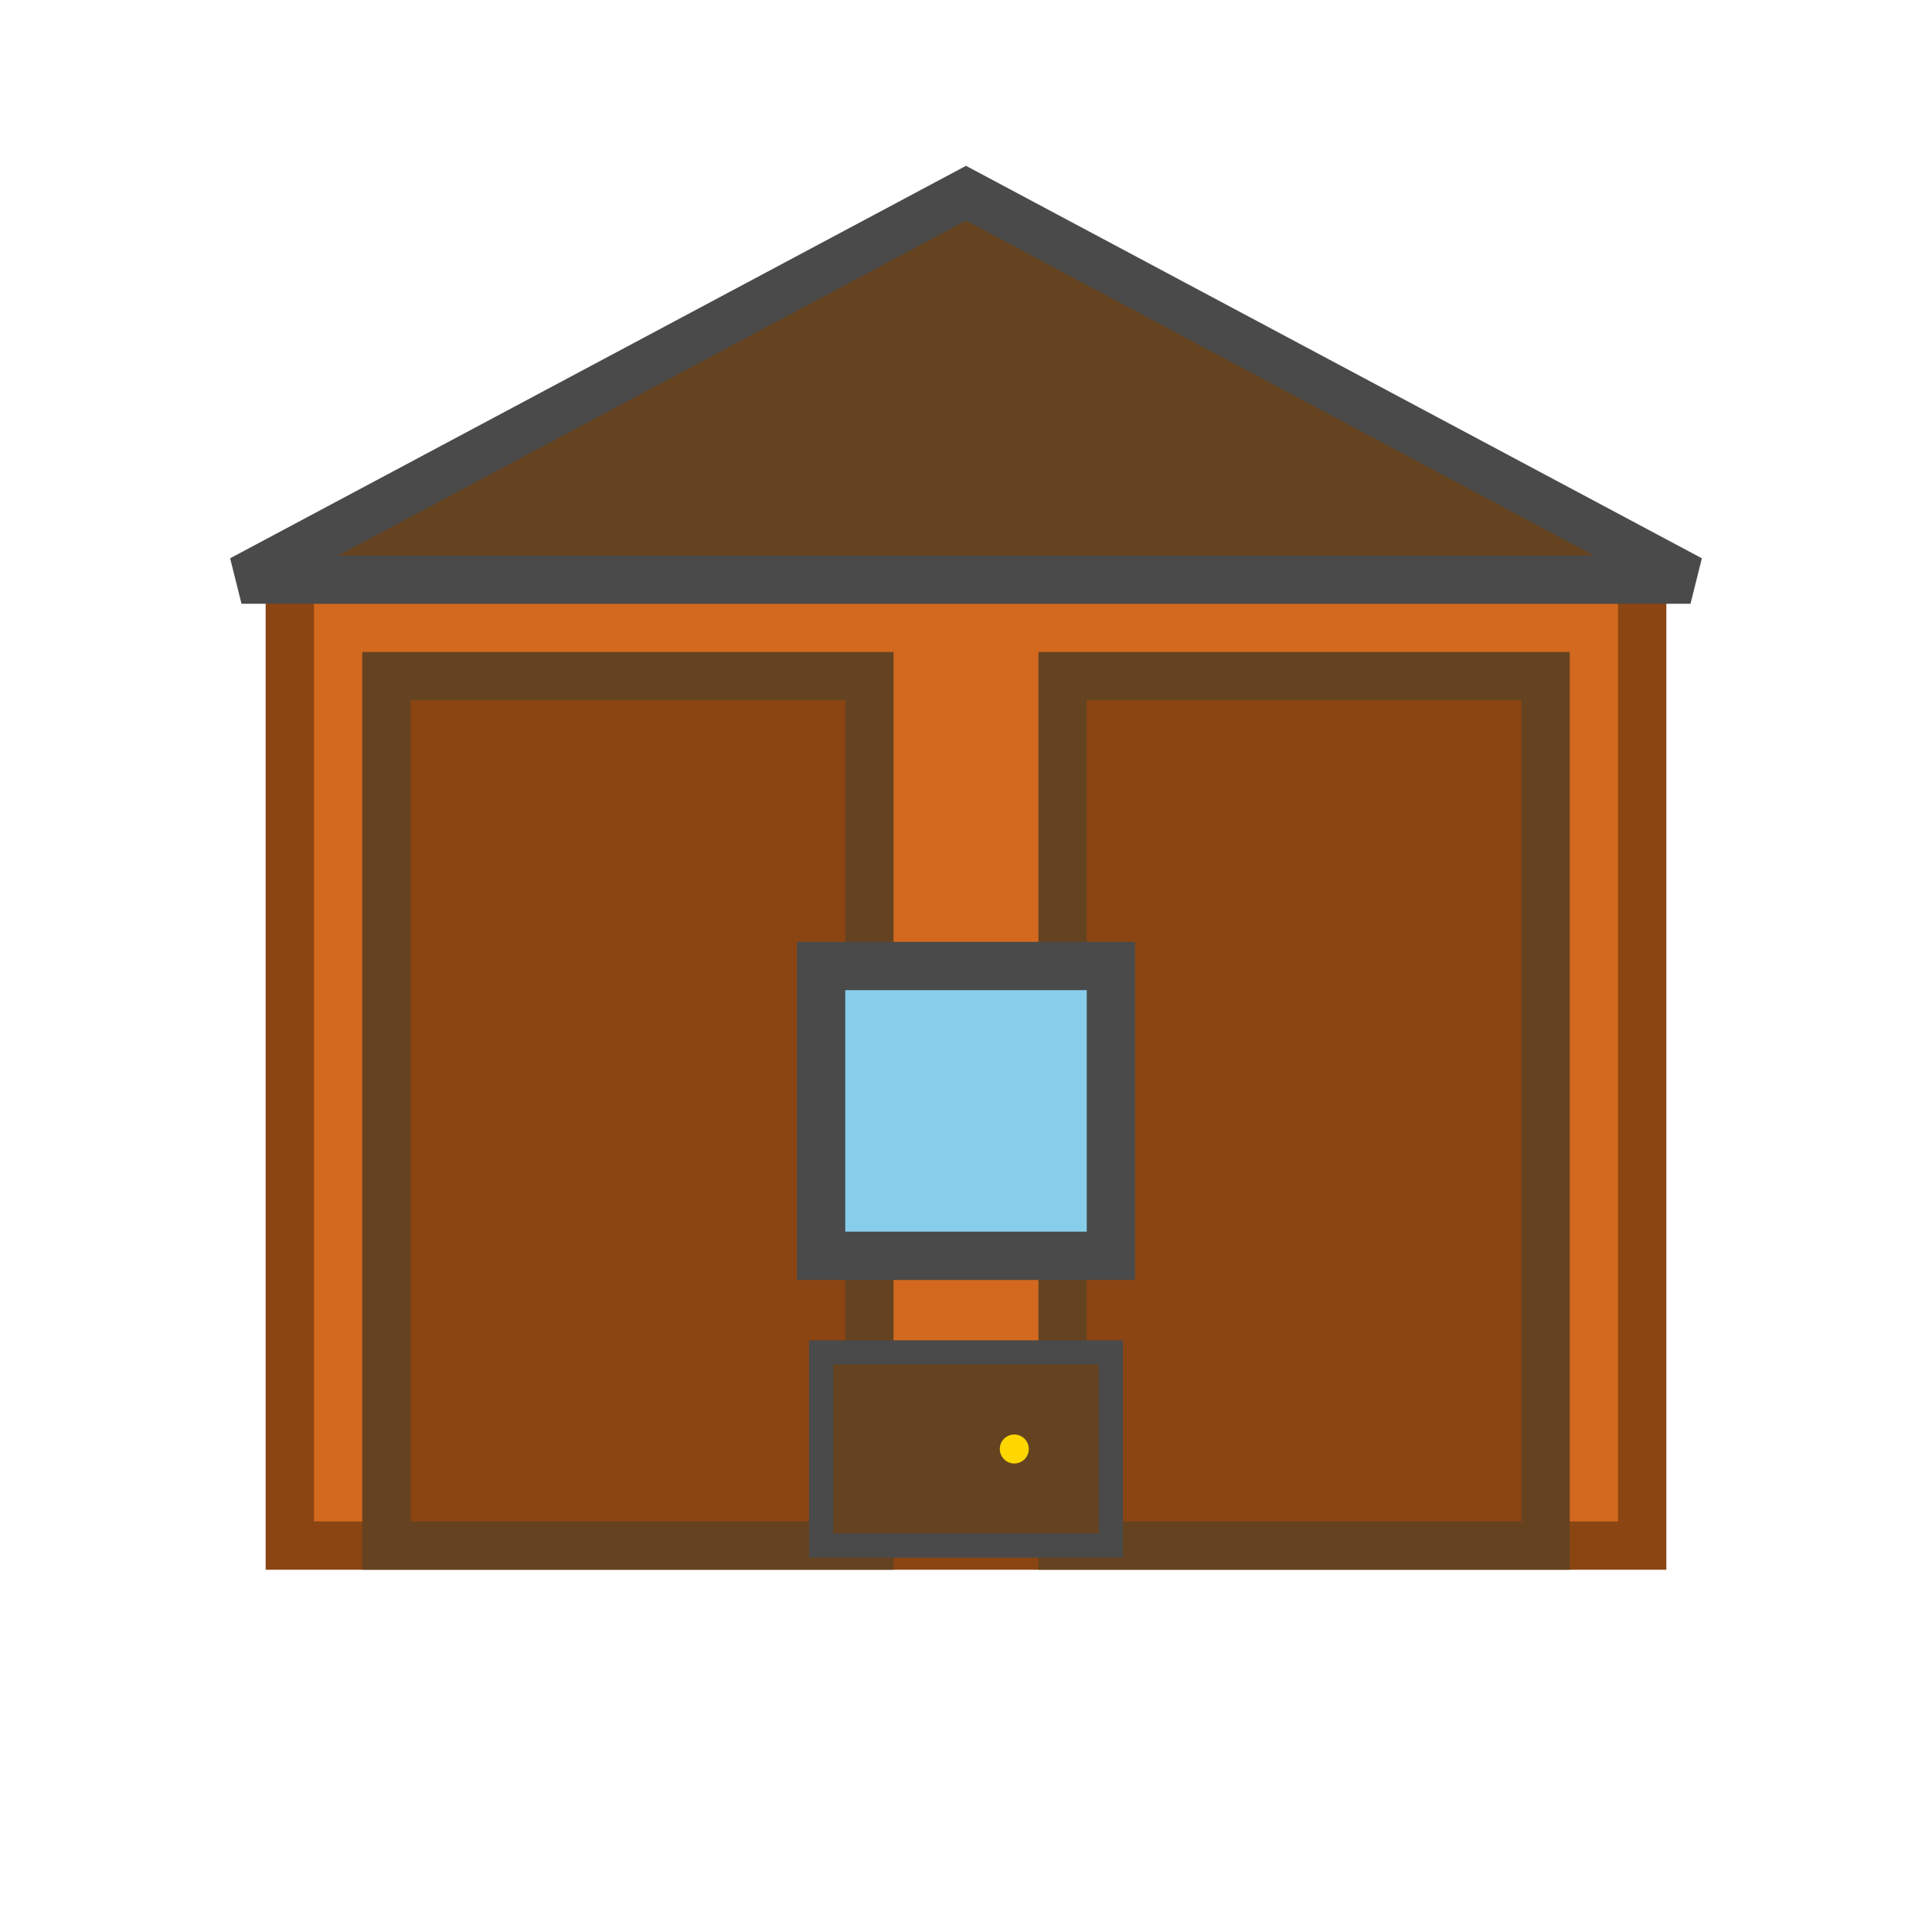 <?xml version="1.0" encoding="utf-8" ?>
<svg width="40" height="40" viewBox="0 0 40 40" xmlns="http://www.w3.org/2000/svg">
  <rect x="6" y="12" width="28" height="20" fill="#D2691E" stroke="#8B4513" stroke-width="1"/>
  <polygon points="5,12 20,4 35,12" fill="#654321" stroke="#4A4A4A" stroke-width="1"/>
  <rect x="8" y="14" width="10" height="18" fill="#8B4513" stroke="#654321" stroke-width="1"/>
  <rect x="22" y="14" width="10" height="18" fill="#8B4513" stroke="#654321" stroke-width="1"/>
  <rect x="17" y="20" width="6" height="6" fill="#87CEEB" stroke="#4A4A4A" stroke-width="1"/>
  <rect x="17" y="28" width="6" height="4" fill="#654321" stroke="#4A4A4A" stroke-width="0.5"/>
  <circle cx="21" cy="30" r="0.3" fill="#FFD700"/>
</svg> 